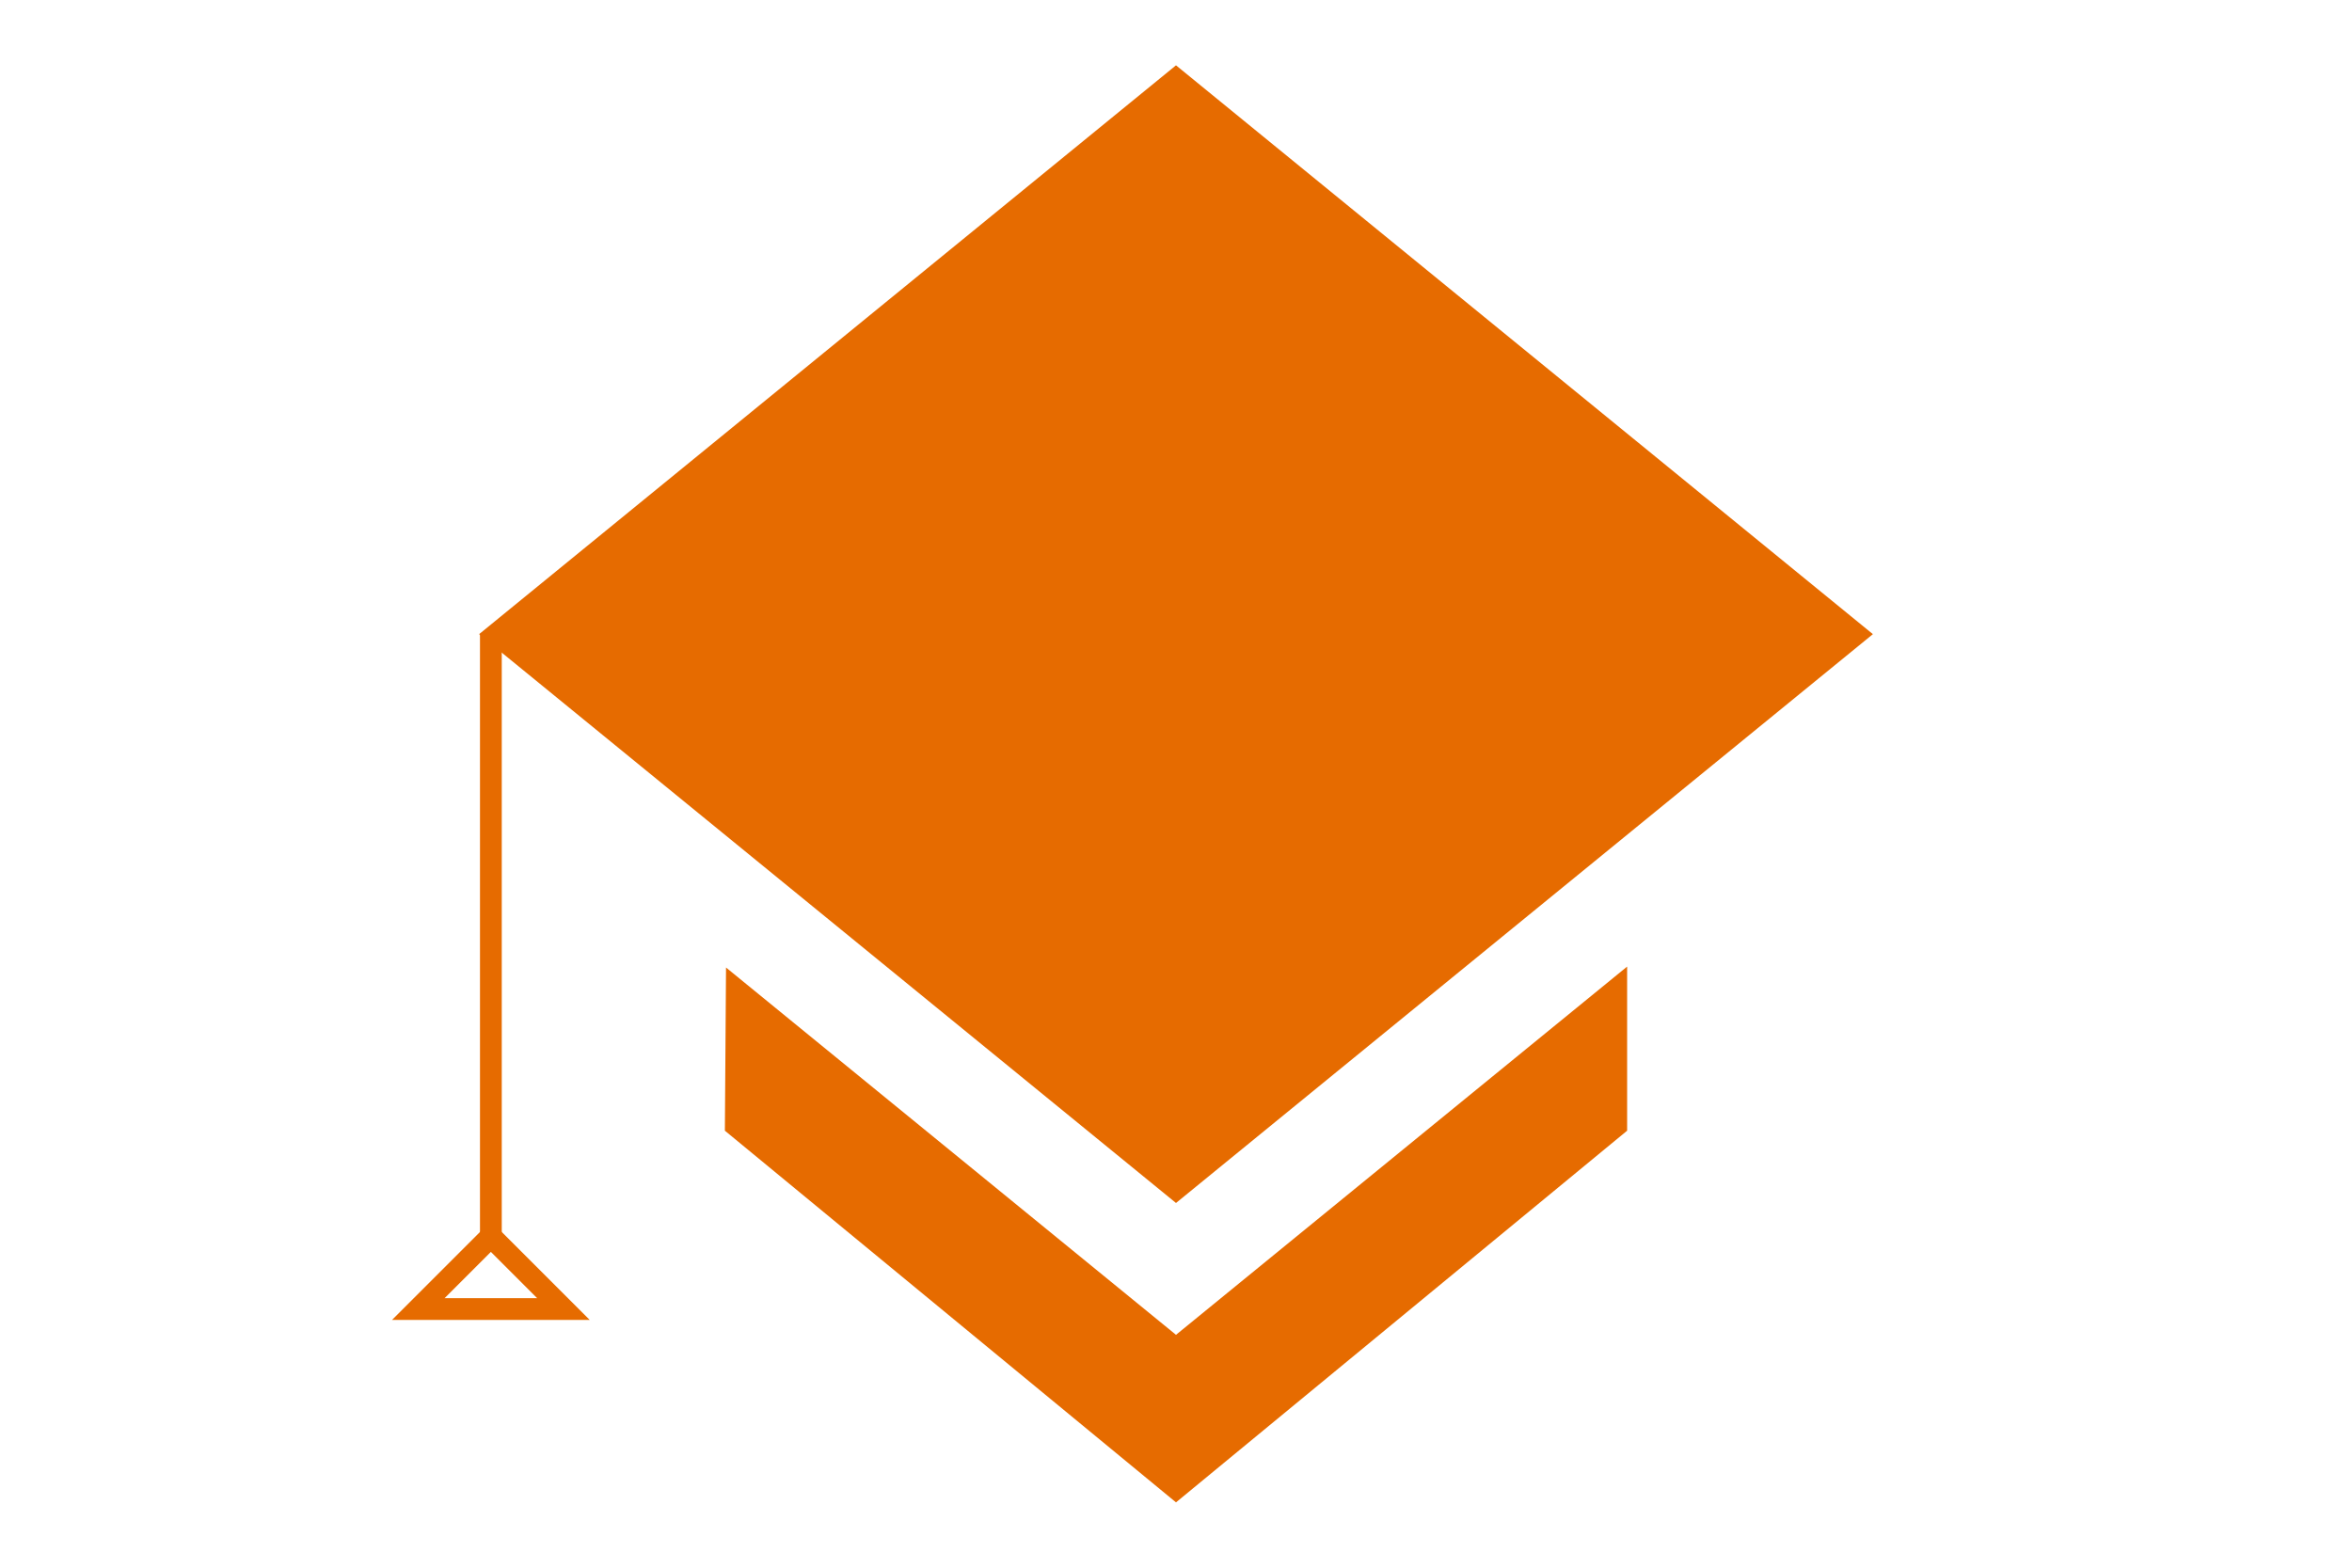 <svg viewBox="0 0 72 72" class="wt-icon-big" version="1.1"
     width="300" height="200"
     xmlns="http://www.w3.org/2000/svg" fill="rgb(230, 107, 0)"><path d="M68 29.125L36 55.25 4 29.125 36 3l32 26.125z"></path><path d="M36 61.305L15.338 44.436l-.053 7.494L36 69l20.715-17.07v-7.537L36 61.305zM5.04 29.116v27.728h-1V29.116h1z"></path><path d="M4.54 57.496l2.125 2.126H2.414l2.126-2.126zm0-1.414L0 60.622h9.08l-4.54-4.54z"></path></svg>